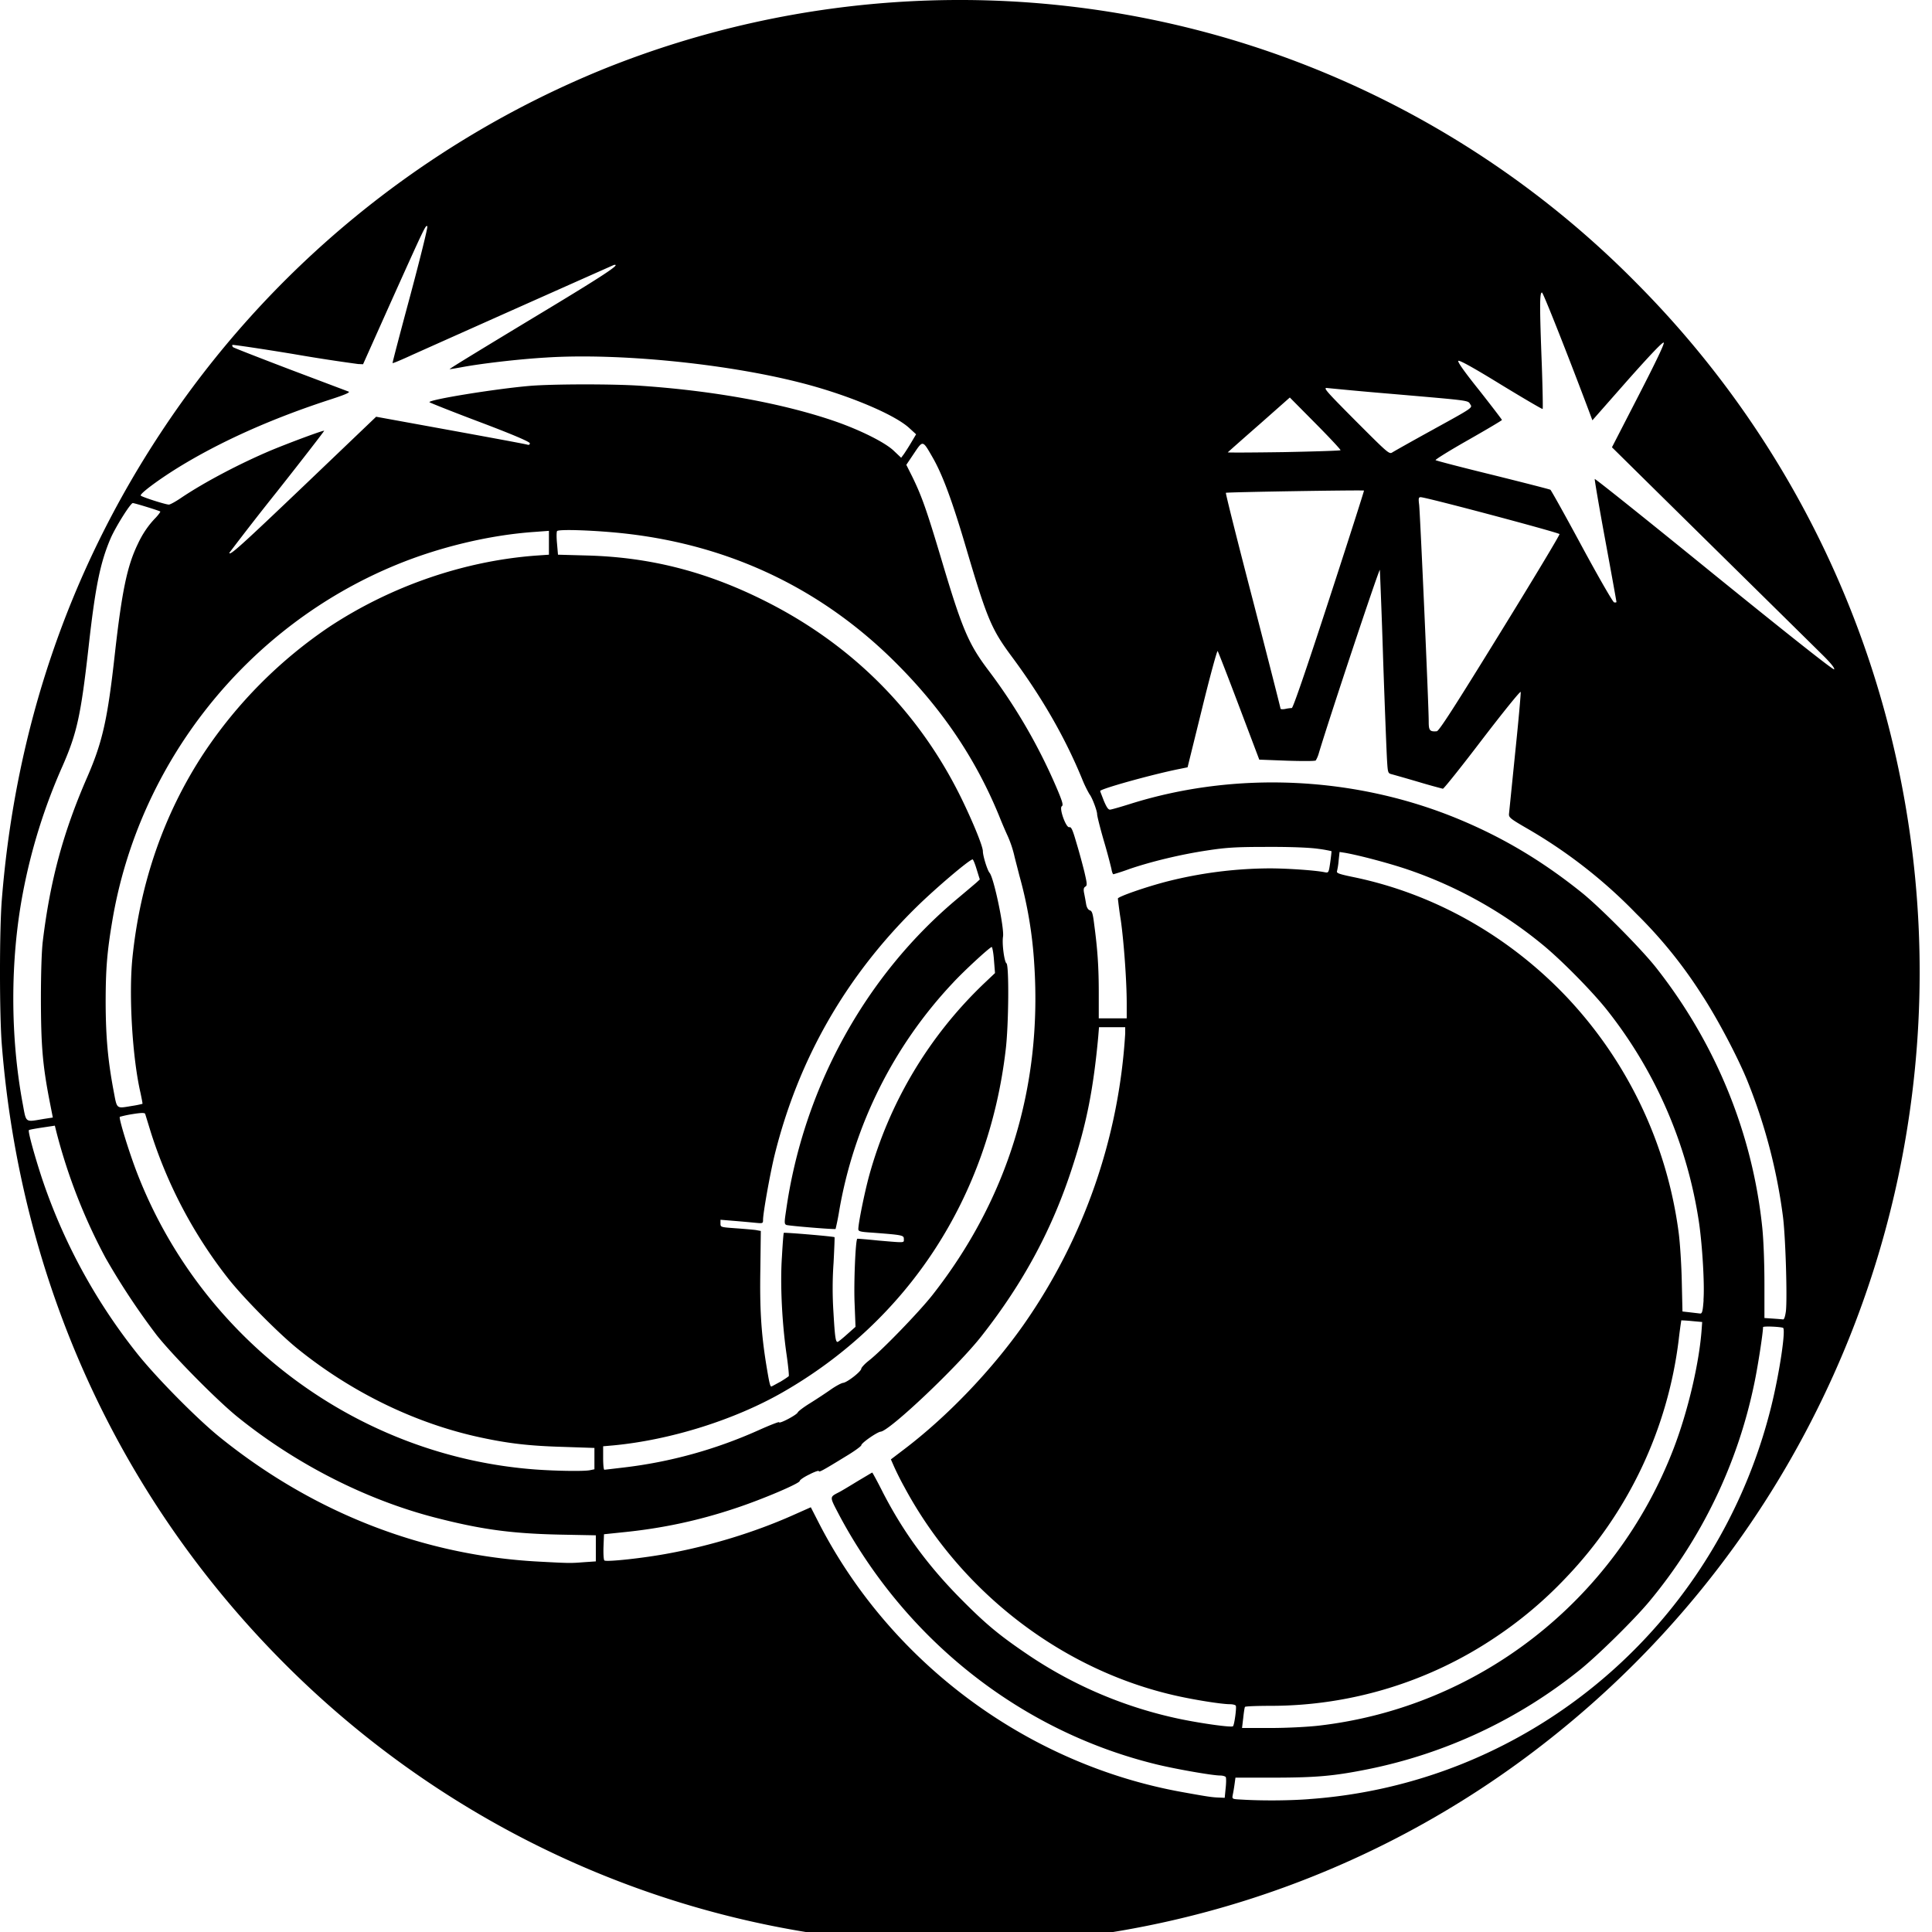 <svg xmlns="http://www.w3.org/2000/svg" width="64pt" height="64pt" viewBox="0 0 64 64"><path d="M30.086 64.367c-7.856-.418-15.273-3.777-20.824-9.422C3.879 49.477.676 42.402.059 34.594c-.079-1.012-.079-3.758 0-4.774.449-5.672 2.214-10.863 5.27-15.492A32.043 32.043 0 0 1 19.96 2.301a31.574 31.574 0 0 1 20.602-1.059A31.511 31.511 0 0 1 54.27 9.437a32.142 32.142 0 0 1 8.359 14.891 32.698 32.698 0 0 1 .601 12.723 32.363 32.363 0 0 1-3.035 9.64A32.103 32.103 0 0 1 51.36 57.59a31.468 31.468 0 0 1-21.27 6.777zm13.285-4.77a16.79 16.79 0 0 0 5.05-1.16c5.09-2.042 8.907-6.44 10.247-11.82.277-1.11.5-2.597.395-2.633-.141-.039-.66-.058-.66-.02 0 .188-.173 1.317-.294 1.884a16.493 16.493 0 0 1-3.484 7.215c-.5.597-1.648 1.73-2.27 2.238a16.368 16.368 0 0 1-7.066 3.312c-1.098.219-1.672.27-3.047.274h-1.316l-.031.226a5.445 5.445 0 0 1-.06.352c-.023.129-.019.133.286.148.688.043 1.606.035 2.25-.015zm-2.77-.359c.02-.175.02-.34.004-.37-.02-.028-.105-.052-.19-.052-.259 0-1.567-.23-2.192-.39-3.946-.985-7.403-3.477-9.672-6.965-.27-.414-.52-.836-.75-1.27-.332-.636-.332-.59.012-.77.101-.054.378-.222.62-.37.247-.145.45-.27.462-.27.007 0 .171.297.355.664.676 1.309 1.477 2.407 2.578 3.52.836.844 1.277 1.21 2.262 1.875a14.2 14.2 0 0 0 5.027 2.11c.746.152 1.684.28 1.727.234.047-.043.125-.633.093-.68-.011-.027-.105-.05-.199-.05-.261 0-1.14-.138-1.765-.278-3.766-.84-7.13-3.414-9.008-6.903a9.697 9.697 0 0 1-.352-.699l-.101-.23.457-.348c1.426-1.086 2.883-2.61 3.945-4.121a18.792 18.792 0 0 0 3.36-9.64v-.208h-.868l-.027.332c-.16 1.715-.383 2.848-.84 4.254-.66 2.063-1.625 3.864-3.02 5.64-.789 1.009-3.05 3.15-3.347 3.173-.121.015-.64.375-.64.449 0 .031-.235.203-.524.375-.77.473-.883.531-.883.48 0-.023-.145.024-.316.114-.18.086-.317.183-.317.215 0 .082-1.25.613-2.125.902-1.25.418-2.457.672-3.754.8l-.605.063-.016.414c-.008.227.004.43.028.453.054.059 1.32-.078 2.14-.234 1.395-.258 2.832-.7 4.067-1.246l.632-.281.254.496c2.387 4.668 6.946 8.039 12.106 8.949.808.145.93.164 1.176.172l.175.008zm3.087-2.074c5.289-.61 9.816-4.144 11.75-9.172.484-1.258.859-2.875.933-3.98l.016-.219-.34-.031a5.31 5.31 0 0 0-.352-.024 16.33 16.33 0 0 0-.086.645 13.825 13.825 0 0 1-3.738 7.883 13.56 13.56 0 0 1-2.336 1.972 13.346 13.346 0 0 1-7.437 2.27c-.461 0-.844.015-.856.035-.015.02-.039.187-.058.363l-.04.336h.942c.539 0 1.227-.035 1.602-.078zM19.34 51.75l.398-.027v-.864l-1.199-.023c-1.621-.035-2.617-.176-4.121-.563-2.297-.593-4.621-1.777-6.555-3.34-.683-.554-2.113-2.003-2.668-2.699a23.534 23.534 0 0 1-1.699-2.566 18.68 18.68 0 0 1-1.629-4.176l-.05-.203-.419.063c-.23.035-.43.07-.441.086-.035.035.172.796.426 1.574a19.019 19.019 0 0 0 3.11 5.761c.624.801 2.019 2.215 2.788 2.836 3.098 2.5 6.73 3.918 10.563 4.121 1.023.055 1.054.055 1.496.02zm.2-3.047l.151-.031v-.707l-1.035-.035c-1.11-.032-1.793-.11-2.722-.309-2.157-.46-4.282-1.492-6.079-2.945-.628-.508-1.789-1.68-2.296-2.324A15.366 15.366 0 0 1 5 37.52l-.191-.622c-.016-.039-.13-.039-.418.008a3.67 3.67 0 0 0-.422.09c-.043.043.32 1.215.578 1.875 2.148 5.535 7.324 9.379 13.207 9.809.707.05 1.59.062 1.785.023zm1.12-.09c1.54-.18 3.043-.597 4.457-1.23.383-.172.692-.293.692-.27 0 .067.586-.242.617-.324.012-.035.191-.172.398-.3.203-.126.512-.329.684-.45.172-.121.36-.223.422-.23.136-.016.597-.375.601-.47.004-.038.114-.16.254-.269.43-.336 1.652-1.601 2.098-2.164 2.492-3.172 3.64-6.89 3.379-10.949a13.94 13.94 0 0 0-.492-2.945c-.079-.313-.157-.606-.168-.66a3.671 3.671 0 0 0-.215-.645 15.122 15.122 0 0 1-.293-.687c-.766-1.864-1.852-3.485-3.348-4.993-2.453-2.48-5.488-3.945-8.988-4.347-.953-.11-2.262-.16-2.305-.086-.02.031-.02.222 0 .422l.031.359.98.027c2.122.059 4.02.555 5.99 1.563 2.886 1.476 5.077 3.726 6.456 6.61.371.777.649 1.472.649 1.624 0 .153.148.63.222.715.14.156.489 1.82.446 2.11-.04.234.043.843.113.886.09.059.074 2.047-.024 2.856-.57 4.898-3.234 8.98-7.402 11.363-1.602.914-3.707 1.57-5.582 1.75l-.352.031v.387c0 .215.016.39.04.39.02 0 .308-.035.64-.074zm5.176-2.832c.144-.086.277-.176.293-.195.012-.023-.02-.352-.074-.723-.149-1.039-.215-2.312-.153-3.226.024-.43.051-.79.063-.797.02-.02 1.656.117 1.68.144.007.008-.008.387-.032.848-.039.547-.039 1.094-.004 1.637.047.808.07.988.137.984.02 0 .16-.113.317-.254l.277-.246-.031-.797c-.028-.648.03-2.082.09-2.12.007-.005.316.019.69.058.919.078.852.082.852-.051 0-.125-.035-.133-1.058-.211-.38-.023-.45-.043-.45-.113 0-.196.204-1.207.36-1.778a13.906 13.906 0 0 1 3.805-6.363l.363-.344-.035-.433c-.016-.235-.055-.43-.074-.43-.059 0-.914.785-1.286 1.188a14.631 14.631 0 0 0-3.765 7.543 8.399 8.399 0 0 1-.121.609c-.028.023-1.54-.102-1.63-.133-.07-.031-.07-.082-.01-.476.57-4.043 2.624-7.786 5.679-10.336.285-.239.57-.48.629-.532l.109-.101-.102-.328c-.054-.184-.117-.336-.136-.336-.102 0-1.219.949-1.86 1.578-2.343 2.3-3.914 5.047-4.699 8.215-.148.605-.383 1.918-.383 2.144 0 .125-.004.125-.28.098a45.315 45.315 0 0 0-.708-.063l-.422-.035v.125c0 .121.008.121.5.157.274.019.574.046.668.058l.168.031-.015 1.246c-.024 1.32.027 2.122.187 3.133.102.621.133.774.176.774.012 0 .137-.07.281-.149zm33.324-2.343c.05-.426-.012-2.52-.101-3.165a18.291 18.291 0 0 0-1.176-4.472c-.328-.805-1.012-2.098-1.528-2.88a15.179 15.179 0 0 0-2.152-2.655 16.522 16.522 0 0 0-3.621-2.825c-.559-.324-.605-.363-.594-.484l.207-2.047c.11-1.055.188-1.945.18-1.988-.008-.043-.566.648-1.27 1.566-.69.907-1.28 1.645-1.308 1.64a21.45 21.45 0 0 1-.809-.226 70.182 70.182 0 0 0-.883-.254c-.125-.03-.132-.046-.156-.437-.015-.223-.074-1.711-.129-3.309a263.726 263.726 0 0 0-.11-3.023c-.01-.094-1.698 4.976-2.03 6.098a.967.967 0 0 1-.094.214c-.02.024-.45.024-.953.008l-.918-.035-.672-1.777c-.371-.98-.688-1.797-.707-1.82-.02-.02-.254.835-.516 1.906l-.48 1.945-.27.055c-.883.175-2.625.66-2.625.73 0 .016.059.16.121.324.09.211.145.297.207.293.051-.004.352-.09.672-.191 3.508-1.102 7.47-.914 10.899.516 1.46.609 2.746 1.375 4.05 2.421.614.493 1.981 1.872 2.473 2.497 1.977 2.515 3.192 5.496 3.512 8.617.043.43.07 1.183.07 1.851v1.13l.281.019c.153.011.305.023.336.027.036.008.07-.098.094-.27zm-2.73-.372c.039-.515-.035-1.773-.145-2.546-.379-2.575-1.426-5-3.027-7.032-.496-.633-1.567-1.718-2.192-2.222a14.275 14.275 0 0 0-4.375-2.442c-.62-.215-1.648-.488-2.14-.574l-.176-.027-.031.285a2.37 2.37 0 0 1-.055.355c-.02.063.094.098.527.188 2.672.547 5.149 1.941 7.079 3.972a14.03 14.03 0 0 1 3.714 7.817c.043.324.09 1.043.102 1.601l.023 1.004.25.028.332.039c.07.008.09-.067.118-.446zM1.422 37.07l.328-.05-.113-.575c-.227-1.18-.278-1.816-.282-3.328 0-.879.024-1.625.063-1.941.246-2.024.68-3.625 1.484-5.461.496-1.149.664-1.895.903-4.059.234-2.074.406-2.902.757-3.629.149-.324.348-.625.598-.879.094-.101.16-.195.149-.203-.028-.027-.848-.28-.91-.28-.075 0-.56.773-.731 1.16-.348.808-.512 1.616-.734 3.613-.254 2.25-.383 2.843-.86 3.933a19.06 19.06 0 0 0-1.32 4.23c-.418 2.212-.418 4.735 0 6.97.117.632.07.6.668.5zm2.965-.437a3.3 3.3 0 0 0 .332-.067c.008-.007-.024-.168-.063-.355-.27-1.16-.394-3.238-.27-4.473.255-2.508 1.055-4.8 2.368-6.793a15.178 15.178 0 0 1 4.164-4.187c2.035-1.34 4.441-2.172 6.82-2.352l.446-.031v-.79l-.485.036c-1.476.102-3.144.5-4.582 1.094-4.933 2.031-8.527 6.547-9.402 11.82-.168 1-.215 1.574-.215 2.68.004 1.137.074 1.914.262 2.914.12.629.074.594.625.504zm32.937-3.38c0-.757-.094-2.042-.195-2.765-.04-.238-.07-.48-.098-.722 0-.063.965-.399 1.676-.578a14.07 14.07 0 0 1 3.352-.422c.59 0 1.535.066 1.828.129.125.023.129.015.18-.336.027-.196.046-.36.038-.364a4.43 4.43 0 0 0-.445-.078c-.27-.039-.902-.066-1.676-.062-1.043 0-1.355.02-1.992.117-.863.129-1.84.363-2.574.613a7.43 7.43 0 0 1-.535.176c-.02 0-.051-.082-.067-.184-.078-.32-.164-.636-.257-.949-.121-.418-.215-.8-.215-.851.004-.11-.168-.567-.254-.668a3.959 3.959 0 0 1-.25-.52c-.57-1.383-1.344-2.723-2.356-4.082-.64-.867-.793-1.234-1.46-3.488-.477-1.625-.805-2.508-1.141-3.086-.32-.555-.309-.555-.606-.113l-.254.378.2.399c.312.64.472 1.094.957 2.715.687 2.312.898 2.812 1.558 3.687a18.576 18.576 0 0 1 2.297 3.977c.16.383.192.496.14.531-.1.059.138.723.247.695.066-.015.11.082.234.512.09.293.207.73.266.969.09.39.098.449.031.488-.055.035-.066.09-.039.223.02.097.05.261.066.36.02.112.067.183.122.202.074.02.101.11.144.461.113.836.152 1.426.152 2.27v.847h.926zM49.691 20.97c1.102-1.785 1.989-3.262 1.97-3.278-.067-.062-4.423-1.222-4.599-1.222-.07 0-.078.039-.05.258.035.367.316 6.628.316 7.18 0 .288.035.335.266.316.074-.004.597-.82 2.097-3.254zm-6.898 2.484c.039 0 .457-1.21 1.234-3.594.645-1.976 1.164-3.601 1.157-3.609-.028-.023-4.551.05-4.575.074-.015.012.387 1.613.895 3.563.504 1.949.914 3.558.914 3.582 0 .027.074.031.156.015.082-.02.184-.03.219-.03zm17.625-1.715c-.293-.293-5.05-4.976-6.813-6.718l-.207-.204.88-1.71c.581-1.13.867-1.727.835-1.758-.031-.032-.441.398-1.207 1.261l-1.156 1.313-.09-.242c-.734-1.953-1.535-3.973-1.578-3.989-.082-.023-.082.454-.008 2.387.028.797.04 1.457.028 1.469-.012.012-.633-.352-1.383-.809-.907-.558-1.375-.816-1.41-.785-.032.031.199.36.703.988.406.516.742.957.742.97 0 .015-.5.312-1.117.663-.614.348-1.098.649-1.082.668.027.02.879.242 1.902.492 1.02.254 1.879.473 1.902.489.024.015.493.855 1.04 1.87.558 1.032 1.03 1.852 1.07 1.86.039.008.078.004.078-.012 0-.02-.164-.93-.367-2.03-.203-1.099-.36-2.016-.352-2.044.008-.023 1.785 1.399 3.945 3.156 2.532 2.051 3.954 3.176 3.985 3.149.027-.031-.094-.188-.34-.434zM10.09 16.07l2.37-2.265 2.466.449c1.347.246 2.492.457 2.543.476.054.016.082 0 .082-.046 0-.047-.531-.278-1.649-.7-.91-.343-1.664-.644-1.675-.66-.047-.082 2.171-.441 3.3-.539.743-.066 2.801-.07 3.72-.004 2.452.168 4.741.594 6.44 1.184.825.289 1.63.691 1.918.965l.247.234.09-.121c.046-.066.16-.242.245-.387l.16-.27-.23-.21c-.504-.461-2.09-1.121-3.652-1.512-2.469-.625-6-.973-8.375-.82-.926.054-2.18.203-2.817.324-.199.035-.367.066-.378.059-.008-.016 1.234-.77 2.753-1.688 2.356-1.418 2.954-1.812 2.688-1.762-.031.012-3.438 1.528-6.668 2.973-.355.164-.652.29-.664.277-.008-.007.258-1.02.59-2.25.34-1.273.582-2.257.562-2.28-.054-.052-.066-.028-1.215 2.526l-.914 2.043-.164-.007a57.042 57.042 0 0 1-2.148-.332c-1.094-.18-2-.313-2.016-.301-.011.015-.004.047.02.074.027.023.879.355 1.894.742l1.934.73c.062.024-.102.098-.559.247-1.992.644-3.707 1.418-5.105 2.281-.66.41-1.27.867-1.219.918.05.05.82.297.93.297.043 0 .222-.098.394-.215.77-.52 1.946-1.14 2.992-1.582.633-.262 1.735-.672 1.758-.648.008.007-.695.918-1.562 2.015a97.313 97.313 0 0 0-1.578 2.027c0 .118.418-.265 2.492-2.242zm37.418-1.86c1.27-.698 1.273-.702 1.199-.812-.086-.14.047-.12-2.57-.347a134.36 134.36 0 0 1-2.16-.196c-.16-.023-.09.06.933 1.09 1.07 1.07 1.11 1.11 1.215 1.04.063-.04.684-.391 1.383-.774zm-3.102.704c.016-.012-.355-.41-.824-.883l-.855-.863-1.012.895c-.563.492-1.028.906-1.043.921-.012.012.82.008 1.844-.007 1.027-.02 1.879-.047 1.89-.063zm0 0"/></svg>